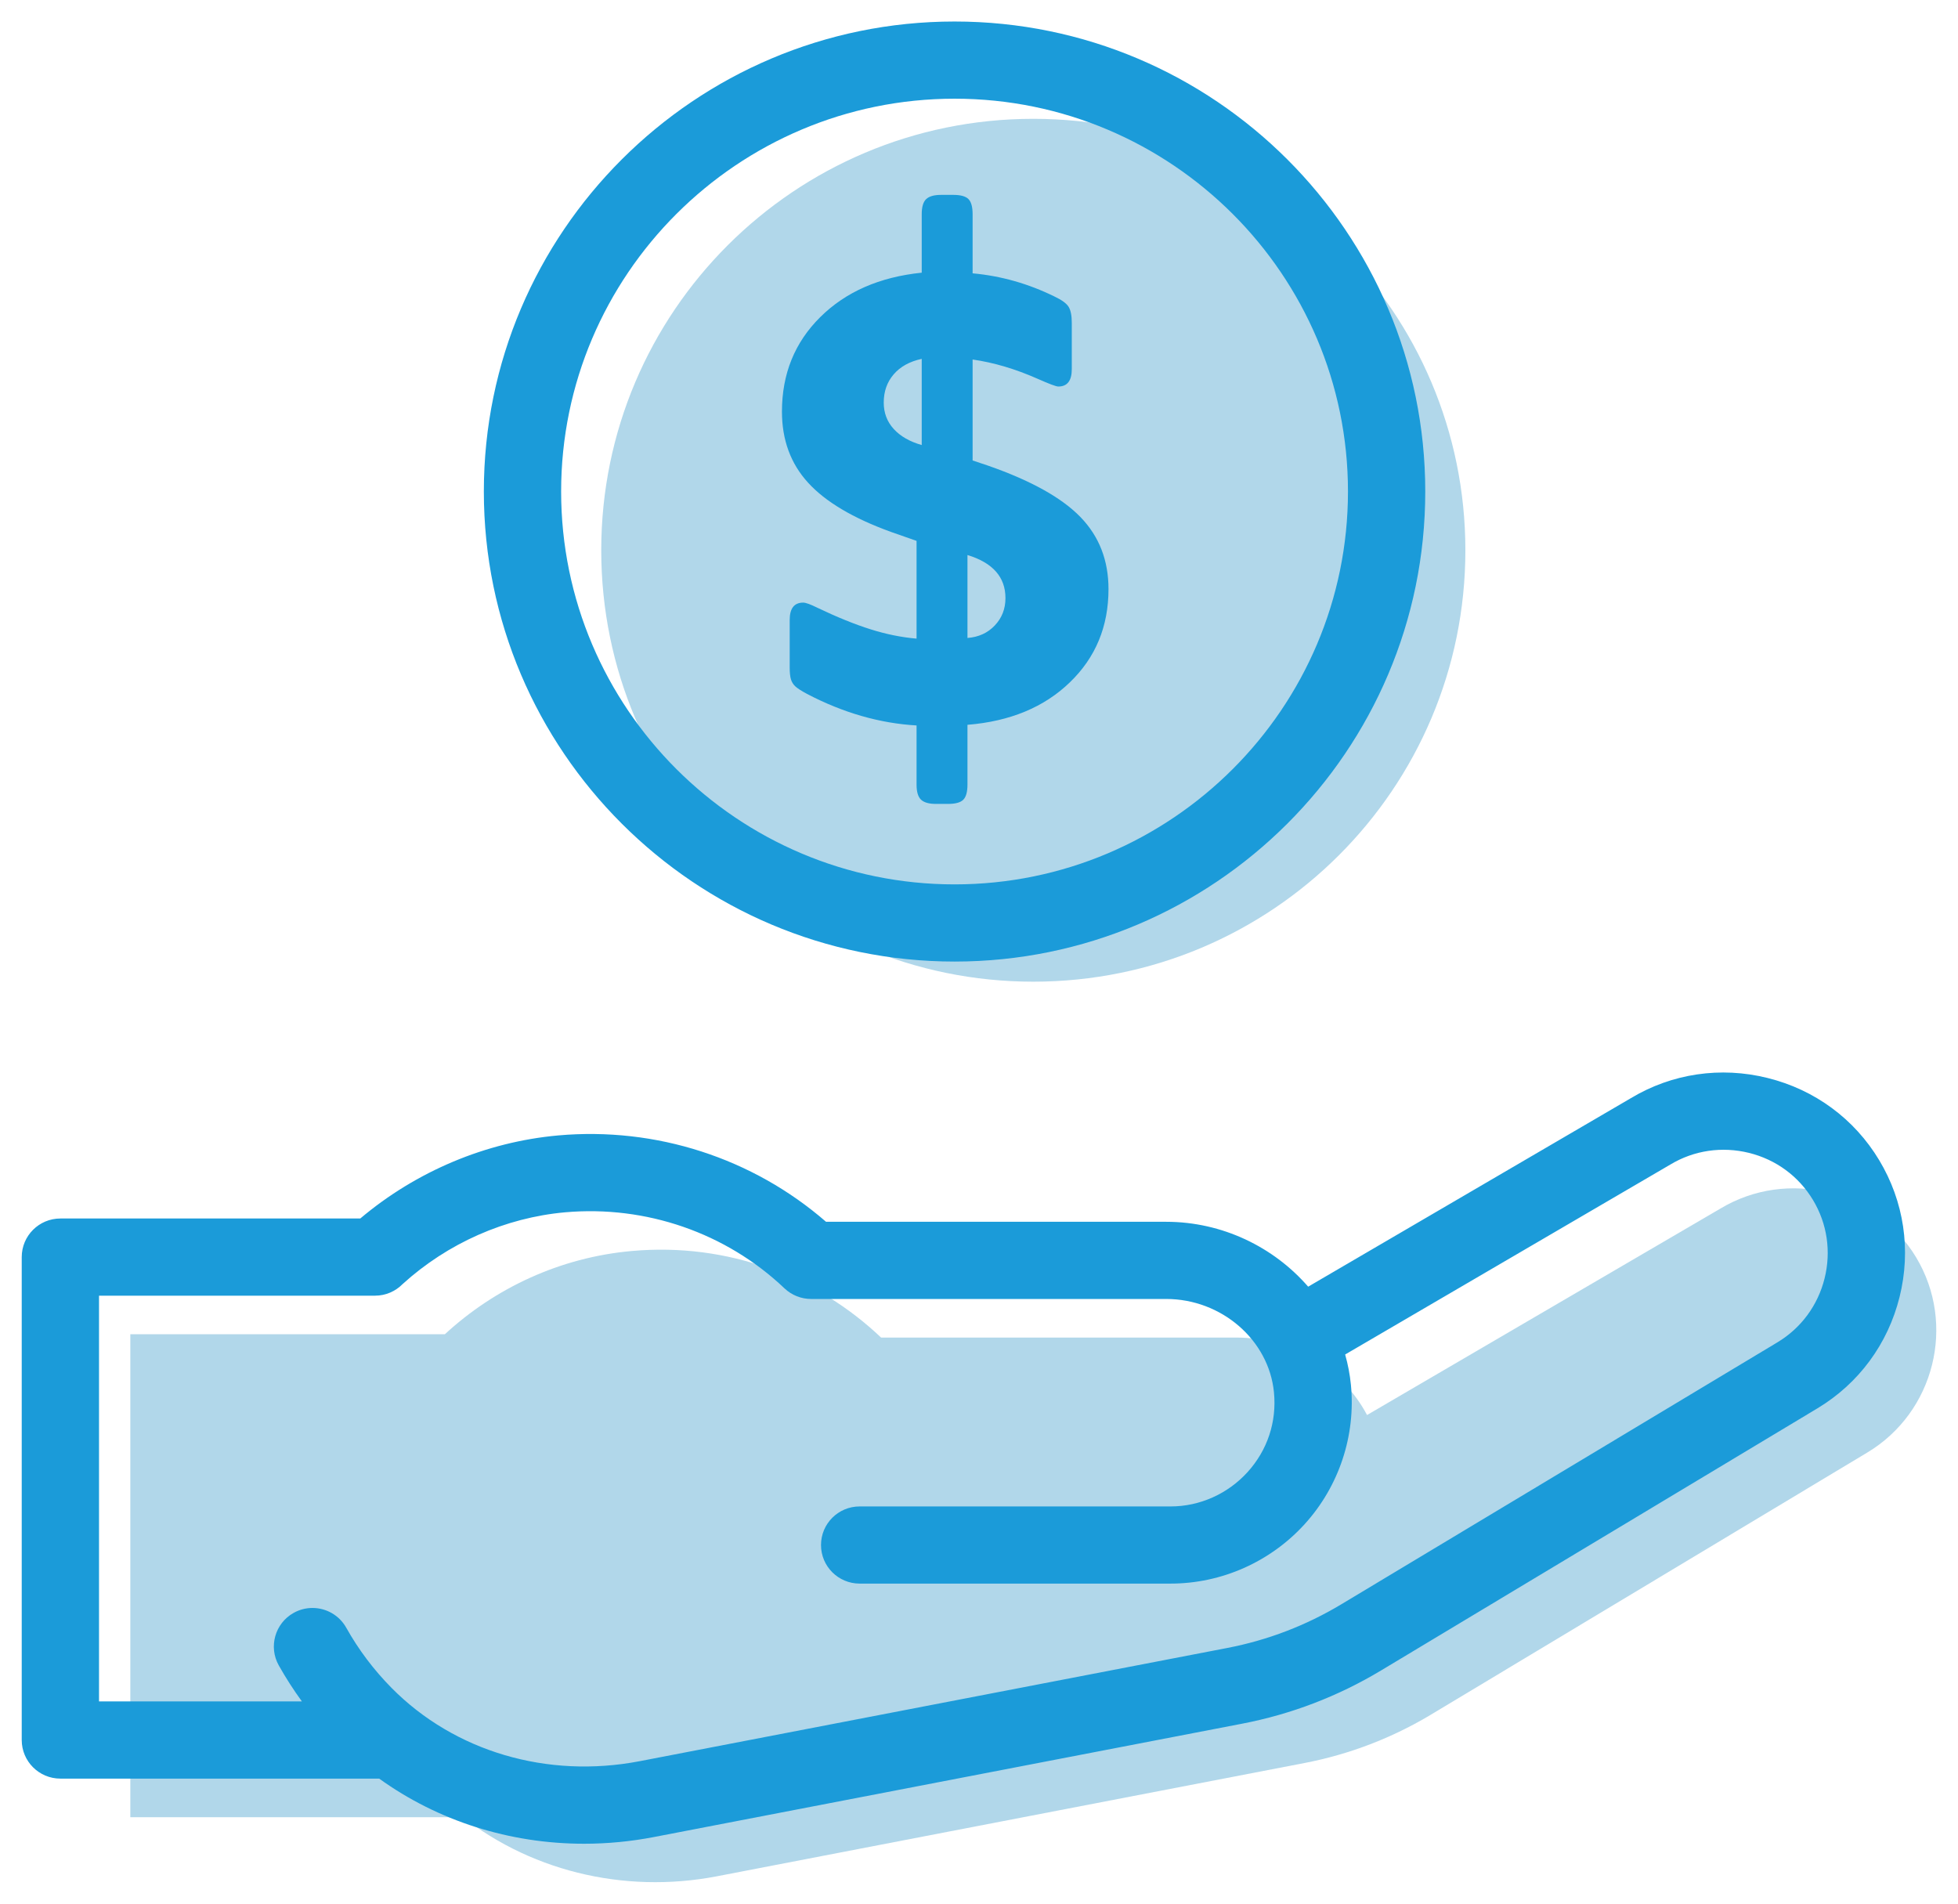 <?xml version="1.0" encoding="UTF-8"?>
<svg width="72px" height="70px" viewBox="0 0 72 70" version="1.1" xmlns="http://www.w3.org/2000/svg"
     xmlns:xlink="http://www.w3.org/1999/xlink">
    <!-- Generator: Sketch 55.2 (78181) - https://sketchapp.com -->
    <title>Paid_Services</title>
    <desc>Created with Sketch.</desc>
    <g id="Symbols" stroke="none" stroke-width="1" fill="none" fill-rule="evenodd">
        <g id="Icon-/-Strategic-Account-Services" transform="translate(0, -5)">
            <g id="Paid_Services" transform="translate(0, 5)">
                <g id="Group">
                    <path
                        d="M70.456,46.228 L70.456,46.228 C68.97,43.762 65.734,42.958 63.263,44.441 L50.27,52.032 L50.269,52.032 C49.361,50.319 47.502,49.184 45.454,49.184 L32.399,49.184 C30.054,46.955 26.788,45.682 23.229,46.001 C20.602,46.237 18.209,47.357 16.36,49.061 L16.362,49.062 L4.792,49.062 L4.792,66.821 L16.717,66.821 L16.712,66.567 C19.359,68.789 22.928,69.655 26.361,68.994 L47.977,64.827 C49.618,64.511 51.191,63.908 52.624,63.047 L68.667,53.41 C71.137,51.927 71.942,48.695 70.456,46.228"
                        id="Fill-1" fill="#B1D7EA"></path>
                    <path
                        d="M11.491,59.127 C11.988,59.127 12.471,59.388 12.732,59.853 C13.185,60.663 13.747,61.408 14.4,62.068 C16.715,64.41 20.127,65.413 23.52,64.762 L45.135,60.597 C46.618,60.311 48.026,59.771 49.32,58.994 L65.362,49.358 C66.231,48.835 66.847,48 67.094,47.008 C67.341,46.016 67.189,44.991 66.666,44.123 C66.143,43.254 65.308,42.639 64.314,42.393 C63.32,42.149 62.293,42.298 61.424,42.821 L49.464,49.807 C49.566,50.166 49.638,50.538 49.676,50.919 C49.859,52.785 49.24,54.651 47.979,56.041 C46.715,57.433 44.917,58.231 43.047,58.231 L31.611,58.231 C30.826,58.231 30.19,57.596 30.19,56.813 C30.19,56.028 30.826,55.394 31.611,55.394 L43.047,55.394 C44.116,55.394 45.146,54.934 45.873,54.134 C46.608,53.325 46.953,52.281 46.846,51.196 C46.658,49.272 44.916,47.765 42.883,47.765 L29.826,47.765 C29.462,47.765 29.112,47.625 28.846,47.374 C26.696,45.329 23.751,44.316 20.782,44.578 C18.583,44.775 16.461,45.712 14.803,47.219 C14.545,47.481 14.186,47.644 13.789,47.644 L3.641,47.644 L3.641,62.564 L11.102,62.564 C10.793,62.139 10.509,61.698 10.251,61.239 C9.868,60.556 10.112,59.691 10.798,59.308 C11.017,59.185 11.256,59.127 11.491,59.127 Z M21.478,67.797 C18.744,67.797 16.11,66.962 13.943,65.402 L2.22,65.402 C1.435,65.402 0.799,64.766 0.799,63.983 L0.799,46.225 C0.799,45.441 1.435,44.806 2.22,44.806 L13.248,44.806 C15.307,43.069 17.87,41.99 20.528,41.751 C24.12,41.431 27.677,42.582 30.375,44.927 L42.883,44.927 C44.948,44.927 46.839,45.856 48.104,47.313 L59.973,40.38 C61.479,39.474 63.271,39.208 64.999,39.639 C66.731,40.068 68.188,41.141 69.101,42.659 C70.015,44.177 70.282,45.964 69.851,47.693 C69.421,49.421 68.348,50.876 66.827,51.789 L50.785,61.425 C49.204,62.376 47.485,63.034 45.673,63.383 L24.059,67.548 C23.196,67.715 22.331,67.797 21.478,67.797 L21.478,67.797 Z"
                        id="Fill-2" fill="#1B9BD9" fill-rule="nonzero"></path>
                    <path
                        d="M37.996,4.369 C29.223,4.369 22.109,11.472 22.109,20.235 C22.109,28.995 29.223,36.098 37.996,36.098 C46.772,36.098 53.885,28.995 53.885,20.235 C53.885,11.472 46.772,4.369 37.996,4.369 L37.996,4.369 Z"
                        id="Fill-5" fill="#B1D7EA"></path>
                    <path
                        d="M35.102,3.629 C27.124,3.629 20.634,10.109 20.634,18.073 C20.634,26.039 27.124,32.52 35.102,32.52 C43.079,32.52 49.568,26.039 49.568,18.073 C49.568,10.109 43.079,3.629 35.102,3.629 Z M35.102,35.358 C25.557,35.358 17.792,27.605 17.792,18.073 C17.792,8.544 25.557,0.791 35.102,0.791 C44.646,0.791 52.41,8.544 52.41,18.073 C52.41,27.605 44.646,35.358 35.102,35.358 L35.102,35.358 Z"
                        id="Fill-6" fill="#1B9BD9" fill-rule="nonzero"></path>
                </g>
                <path
                    d="M34.415,29.561 C34.162,29.561 33.981,29.51 33.87,29.407 C33.76,29.305 33.704,29.119 33.704,28.851 L33.704,26.676 C32.347,26.597 31.004,26.211 29.678,25.517 C29.473,25.407 29.331,25.316 29.252,25.245 C29.173,25.174 29.118,25.087 29.086,24.985 C29.054,24.882 29.039,24.736 29.039,24.547 L29.039,22.797 C29.039,22.372 29.204,22.159 29.536,22.159 C29.631,22.159 29.804,22.222 30.057,22.348 C30.783,22.695 31.435,22.959 32.011,23.14 C32.587,23.322 33.152,23.436 33.704,23.483 L33.704,19.889 L32.757,19.557 C31.368,19.053 30.353,18.45 29.714,17.748 C29.074,17.047 28.754,16.176 28.754,15.135 C28.754,13.748 29.224,12.589 30.164,11.659 C31.103,10.729 32.347,10.185 33.894,10.027 L33.894,7.875 C33.894,7.607 33.949,7.422 34.06,7.319 C34.17,7.217 34.352,7.166 34.604,7.166 L35.054,7.166 C35.323,7.166 35.508,7.217 35.611,7.319 C35.714,7.422 35.765,7.607 35.765,7.875 L35.765,10.051 C36.807,10.145 37.81,10.429 38.773,10.902 C39.041,11.028 39.215,11.154 39.294,11.28 C39.373,11.407 39.412,11.604 39.412,11.872 L39.412,13.574 C39.412,14 39.247,14.213 38.915,14.213 C38.836,14.213 38.583,14.118 38.157,13.929 C37.336,13.566 36.539,13.33 35.765,13.22 L35.765,16.932 L36.333,17.122 C37.912,17.673 39.045,18.304 39.732,19.014 C40.419,19.723 40.762,20.606 40.762,21.662 C40.762,23.034 40.289,24.177 39.341,25.091 C38.394,26.006 37.139,26.526 35.576,26.652 L35.576,28.851 C35.576,29.119 35.524,29.305 35.422,29.407 C35.319,29.51 35.133,29.561 34.865,29.561 L34.415,29.561 Z M35.576,23.459 C35.986,23.428 36.322,23.274 36.582,22.998 C36.843,22.722 36.973,22.387 36.973,21.993 C36.973,21.221 36.507,20.693 35.576,20.409 L35.576,23.459 Z M33.894,13.196 C33.452,13.291 33.108,13.48 32.864,13.764 C32.619,14.047 32.497,14.394 32.497,14.804 C32.497,15.182 32.619,15.506 32.864,15.774 C33.108,16.042 33.452,16.239 33.894,16.365 L33.894,13.196 Z"
                    id="$" fill="#1B9BD9" fill-rule="nonzero"></path>
            </g>
        </g>
    </g>
</svg>
